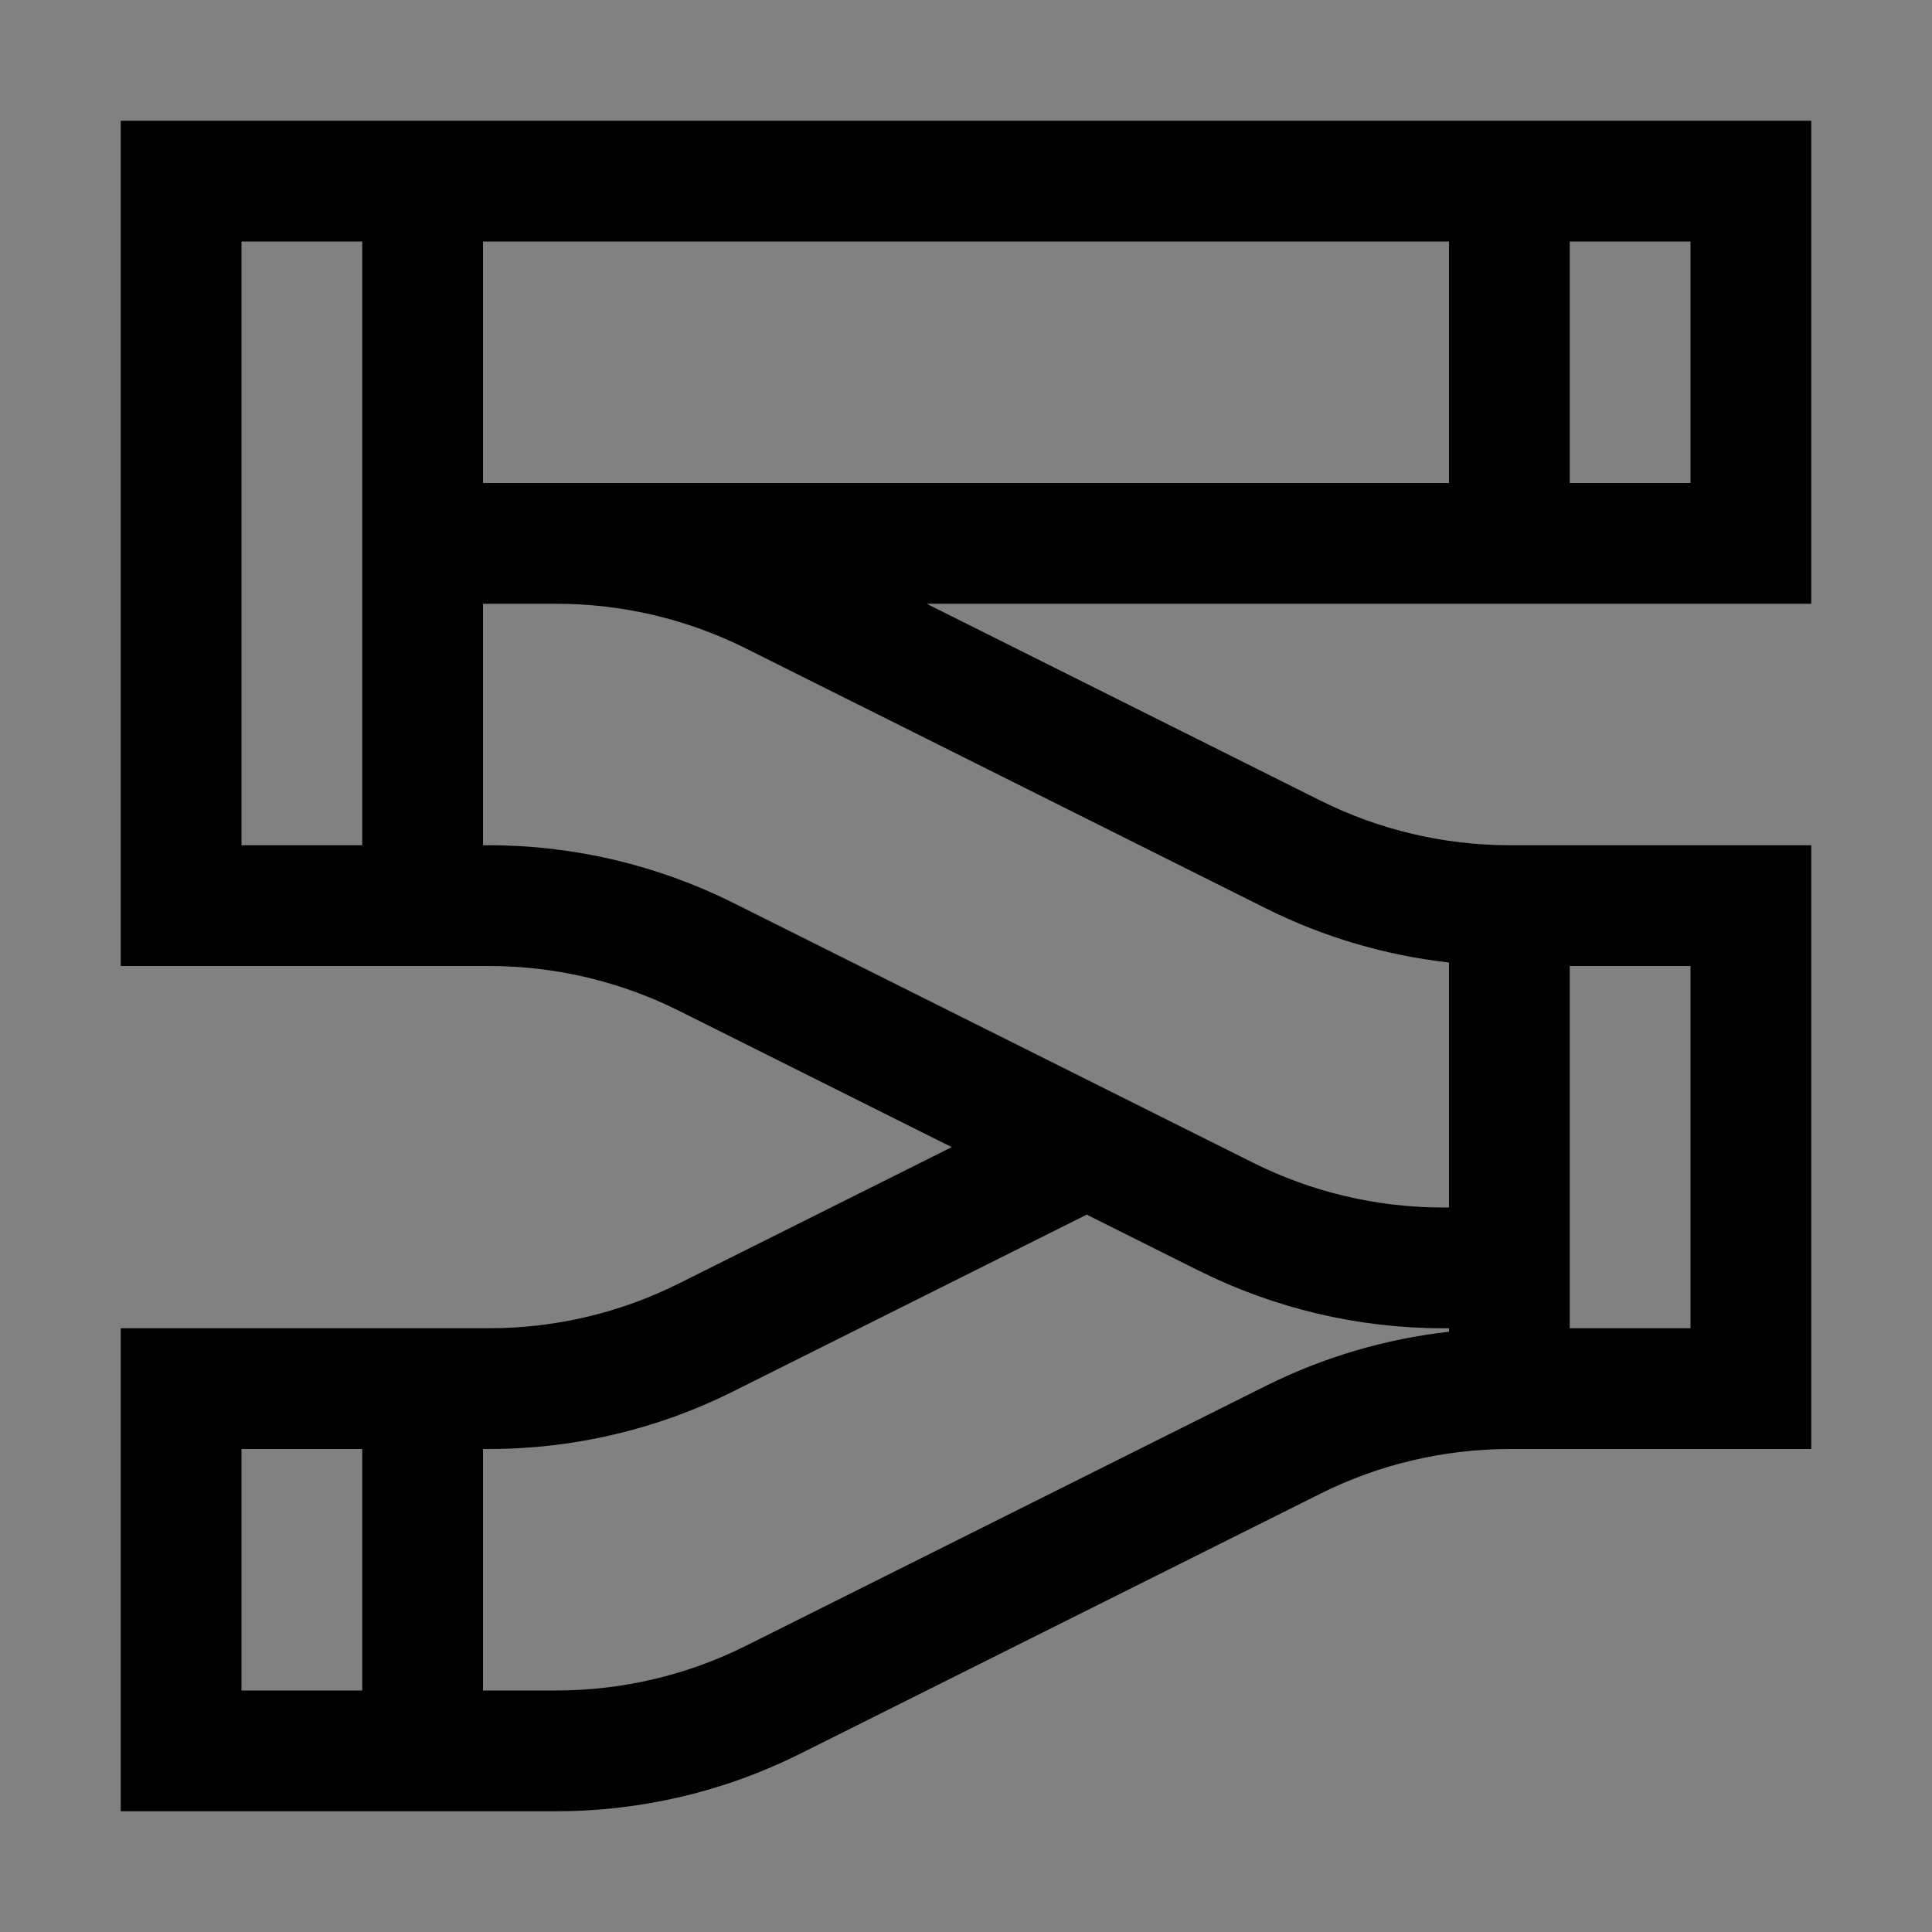 <svg viewBox="0 0 16 16" fill="none" xmlns="http://www.w3.org/2000/svg">
<rect x="0" y="0" width="16" height="16" fill="#808080" stroke="none"/>
<rect width="16" height="16" fill="white" fill-opacity="0.01" style="mix-blend-mode:multiply"/>
<path d="M15 1H1V8H4.056C4.599 8.001 5.135 8.127 5.621 8.37L7.882 9.5L5.621 10.63C5.135 10.873 4.599 10.999 4.056 11H1V15H4.612C5.31 14.999 5.999 14.837 6.624 14.525L10.935 12.37C11.421 12.127 11.957 12.001 12.5 12H15V7H12.5C11.957 6.999 11.421 6.873 10.935 6.63L7.674 5H15V1ZM4 2H12V4H4V2ZM2 2H3V7H2V2ZM2 12H3V14H2V12ZM10.488 11.475L6.177 13.63C5.691 13.873 5.155 13.999 4.612 14H4V12H4.056C4.754 11.999 5.443 11.837 6.068 11.525L9 10.059L9.932 10.525C10.557 10.836 11.246 10.999 11.944 11H12V11.029C11.474 11.088 10.962 11.239 10.488 11.475V11.475ZM14 11H13V8H14V11ZM6.177 5.37L10.488 7.525C10.962 7.761 11.474 7.912 12 7.971V10H11.944C11.401 9.999 10.866 9.873 10.379 9.63L6.068 7.475C5.443 7.164 4.754 7.001 4.056 7H4V5H4.612C5.155 5.001 5.691 5.127 6.177 5.37V5.37ZM14 4H13V2H14V4Z" fill="currentColor"/>
</svg>
